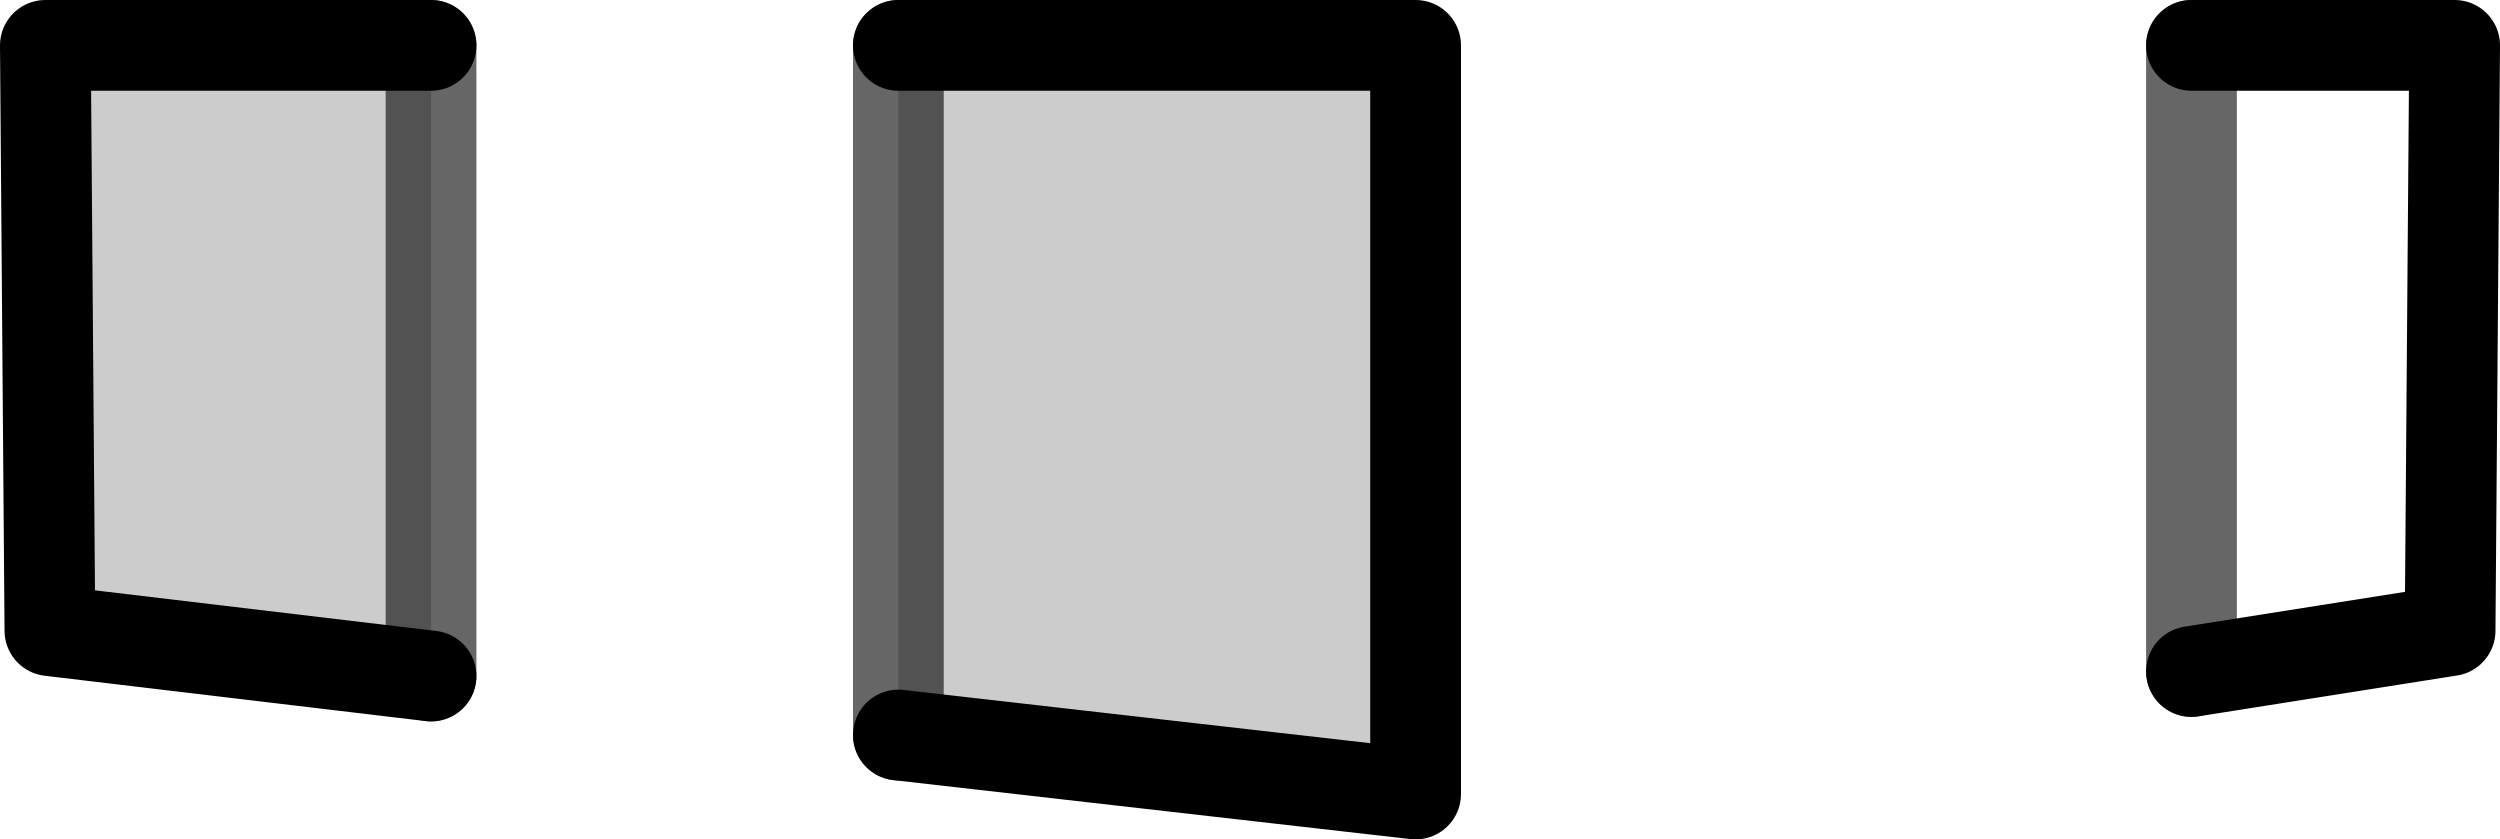 <?xml version="1.0" encoding="UTF-8" standalone="no"?>
<svg xmlns:xlink="http://www.w3.org/1999/xlink" height="9.25px" width="27.55px" xmlns="http://www.w3.org/2000/svg">
  <g transform="matrix(1.0, 0.0, 0.0, 1.0, 0.5, 0.5)">
    <path d="M23.65 0.0 L26.55 0.0 26.5 6.45 23.65 6.9 23.65 0.0" fill="#ffffff" fill-opacity="0.0" fill-rule="evenodd" stroke="none"/>
    <path d="M9.4 0.0 L15.1 0.0 15.1 8.25 9.4 7.6 9.4 0.0 M4.25 0.0 L4.25 6.95 0.05 6.45 0.0 0.0 4.25 0.0" fill="#000000" fill-opacity="0.2" fill-rule="evenodd" stroke="none"/>
    <path d="M23.65 6.9 L26.5 6.45 26.55 0.0 23.65 0.0 M9.4 0.0 L15.1 0.0 15.1 8.25 9.4 7.6 M4.25 6.95 L0.05 6.45 0.0 0.0 4.25 0.0" fill="none" stroke="#000000" stroke-linecap="round" stroke-linejoin="round" stroke-width="1.0"/>
    <path d="M23.65 0.0 L23.65 6.9 M9.4 7.6 L9.4 0.0 M4.25 0.0 L4.25 6.95" fill="none" stroke="#000000" stroke-linecap="round" stroke-linejoin="round" stroke-opacity="0.6" stroke-width="1.0"/>
  </g>
</svg>
